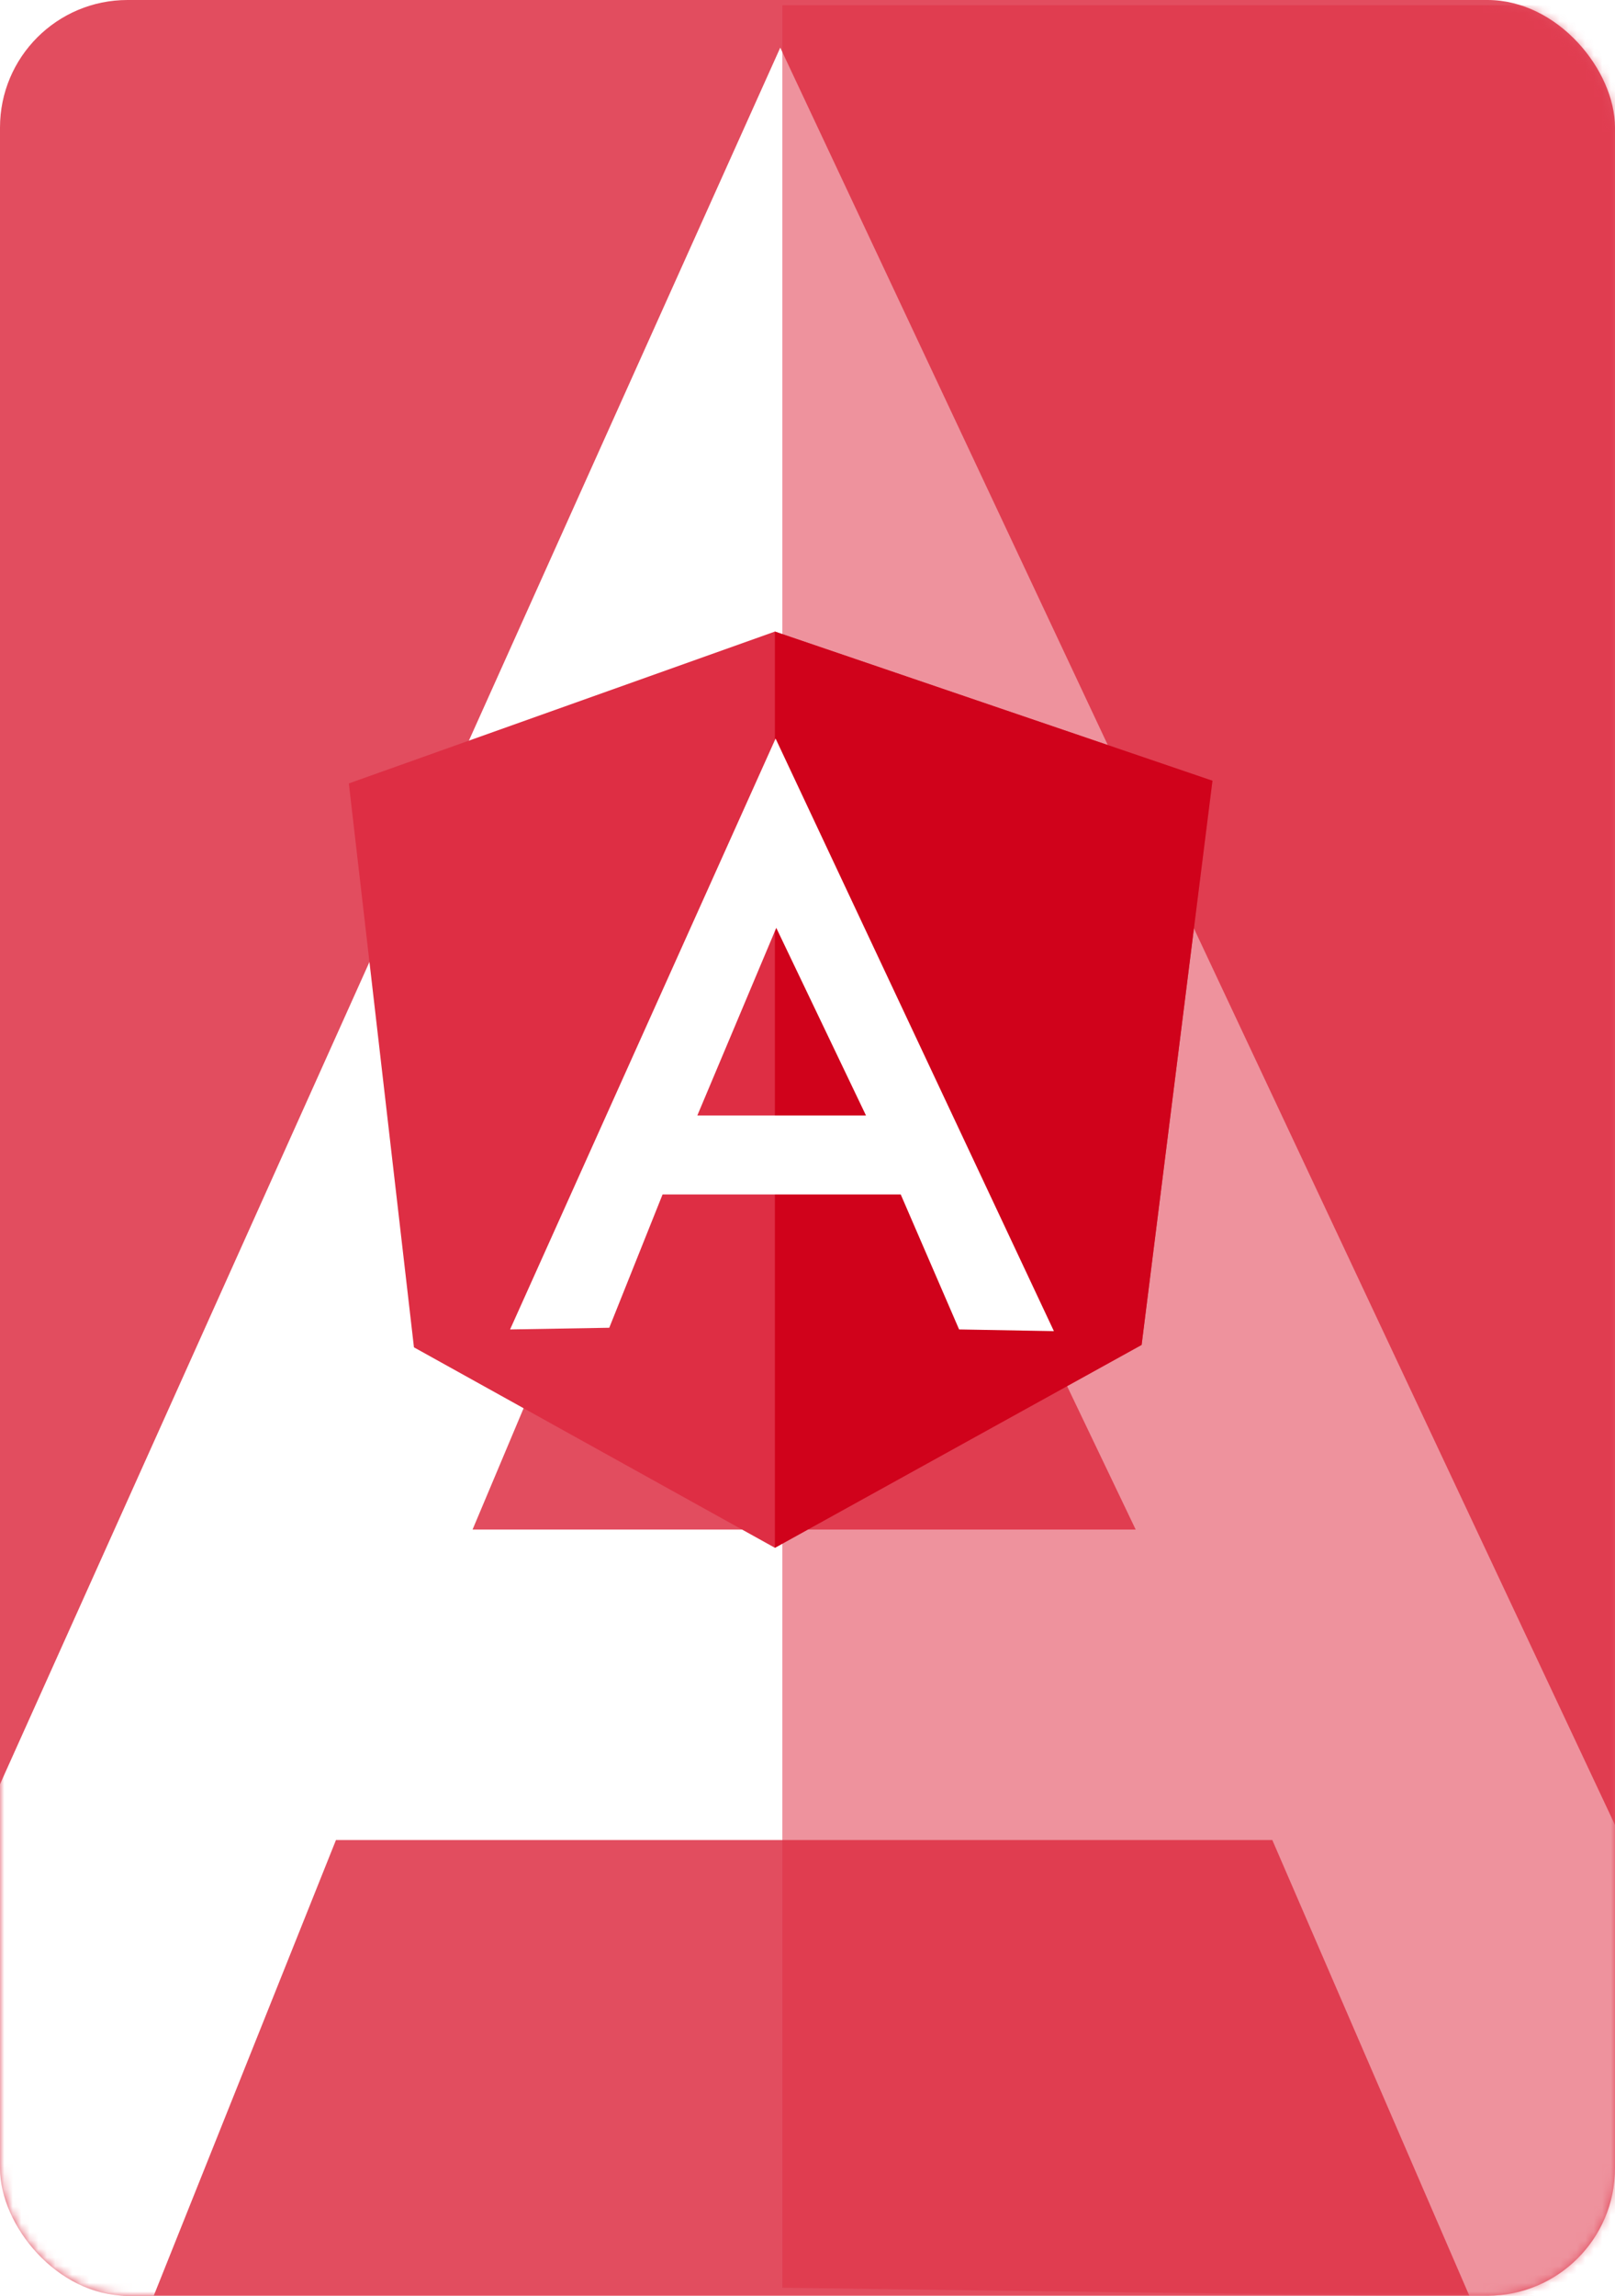 <svg xmlns="http://www.w3.org/2000/svg" xmlns:xlink="http://www.w3.org/1999/xlink" width="190" height="270" viewBox="0 0 190 270">
    <defs>
        <rect id="a" width="190" height="270" rx="15"/>
        <filter id="c" width="183.3%" height="178%" x="-41.7%" y="-27.1%" filterUnits="objectBoundingBox">
            <feOffset dy="13" in="SourceAlpha" result="shadowOffsetOuter1"/>
            <feGaussianBlur in="shadowOffsetOuter1" result="shadowBlurOuter1" stdDeviation="12"/>
            <feColorMatrix in="shadowBlurOuter1" result="shadowMatrixOuter1" values="0 0 0 0 0.601 0 0 0 0 0.082 0 0 0 0 0.145 0 0 0 0.474 0"/>
            <feMerge>
                <feMergeNode in="shadowMatrixOuter1"/>
                <feMergeNode in="SourceGraphic"/>
            </feMerge>
        </filter>
    </defs>
    <g fill="none" fill-rule="evenodd">
        <mask id="b" fill="#fff">
            <use xlink:href="#a"/>
        </mask>
        <use fill="#E24D5F" xlink:href="#a"/>
        <g mask="url(#b)">
            <path fill="#FFF" fill-rule="nonzero" d="M91.795 5.604L-31 278.814l45.872-.78L39.526 216.4h110.157l26.993 62.414 43.844.78L91.795 5.604zm.313 87.533l41.503 86.752H55.595l36.513-86.752z" style="mix-blend-mode:soft-light"/>
            <path fill="#DE2E44" fill-opacity=".522" d="M92.041 269.055V.62h99.414v269.773z" style="mix-blend-mode:soft-light"/>
        </g>
        <g fill-rule="nonzero" filter="url(#c)" mask="url(#b)">
            <path fill="#DE2E44" d="M41.04 79.138l50.126-17.86 51.477 17.542-8.335 66.32-43.142 23.893L48.7 145.458z"/>
            <path fill="#D0021B" d="M142.643 78.82L91.166 61.278v107.755l43.142-23.853z"/>
            <path fill="#FFF" d="M91.246 73.86L60.01 143.353l11.668-.198 6.271-15.677h28.02l6.867 15.875 11.152.199-32.743-69.694zm.08 22.265l10.556 22.066H82.038l9.287-22.066z"/>
        </g>
    </g>
</svg>
